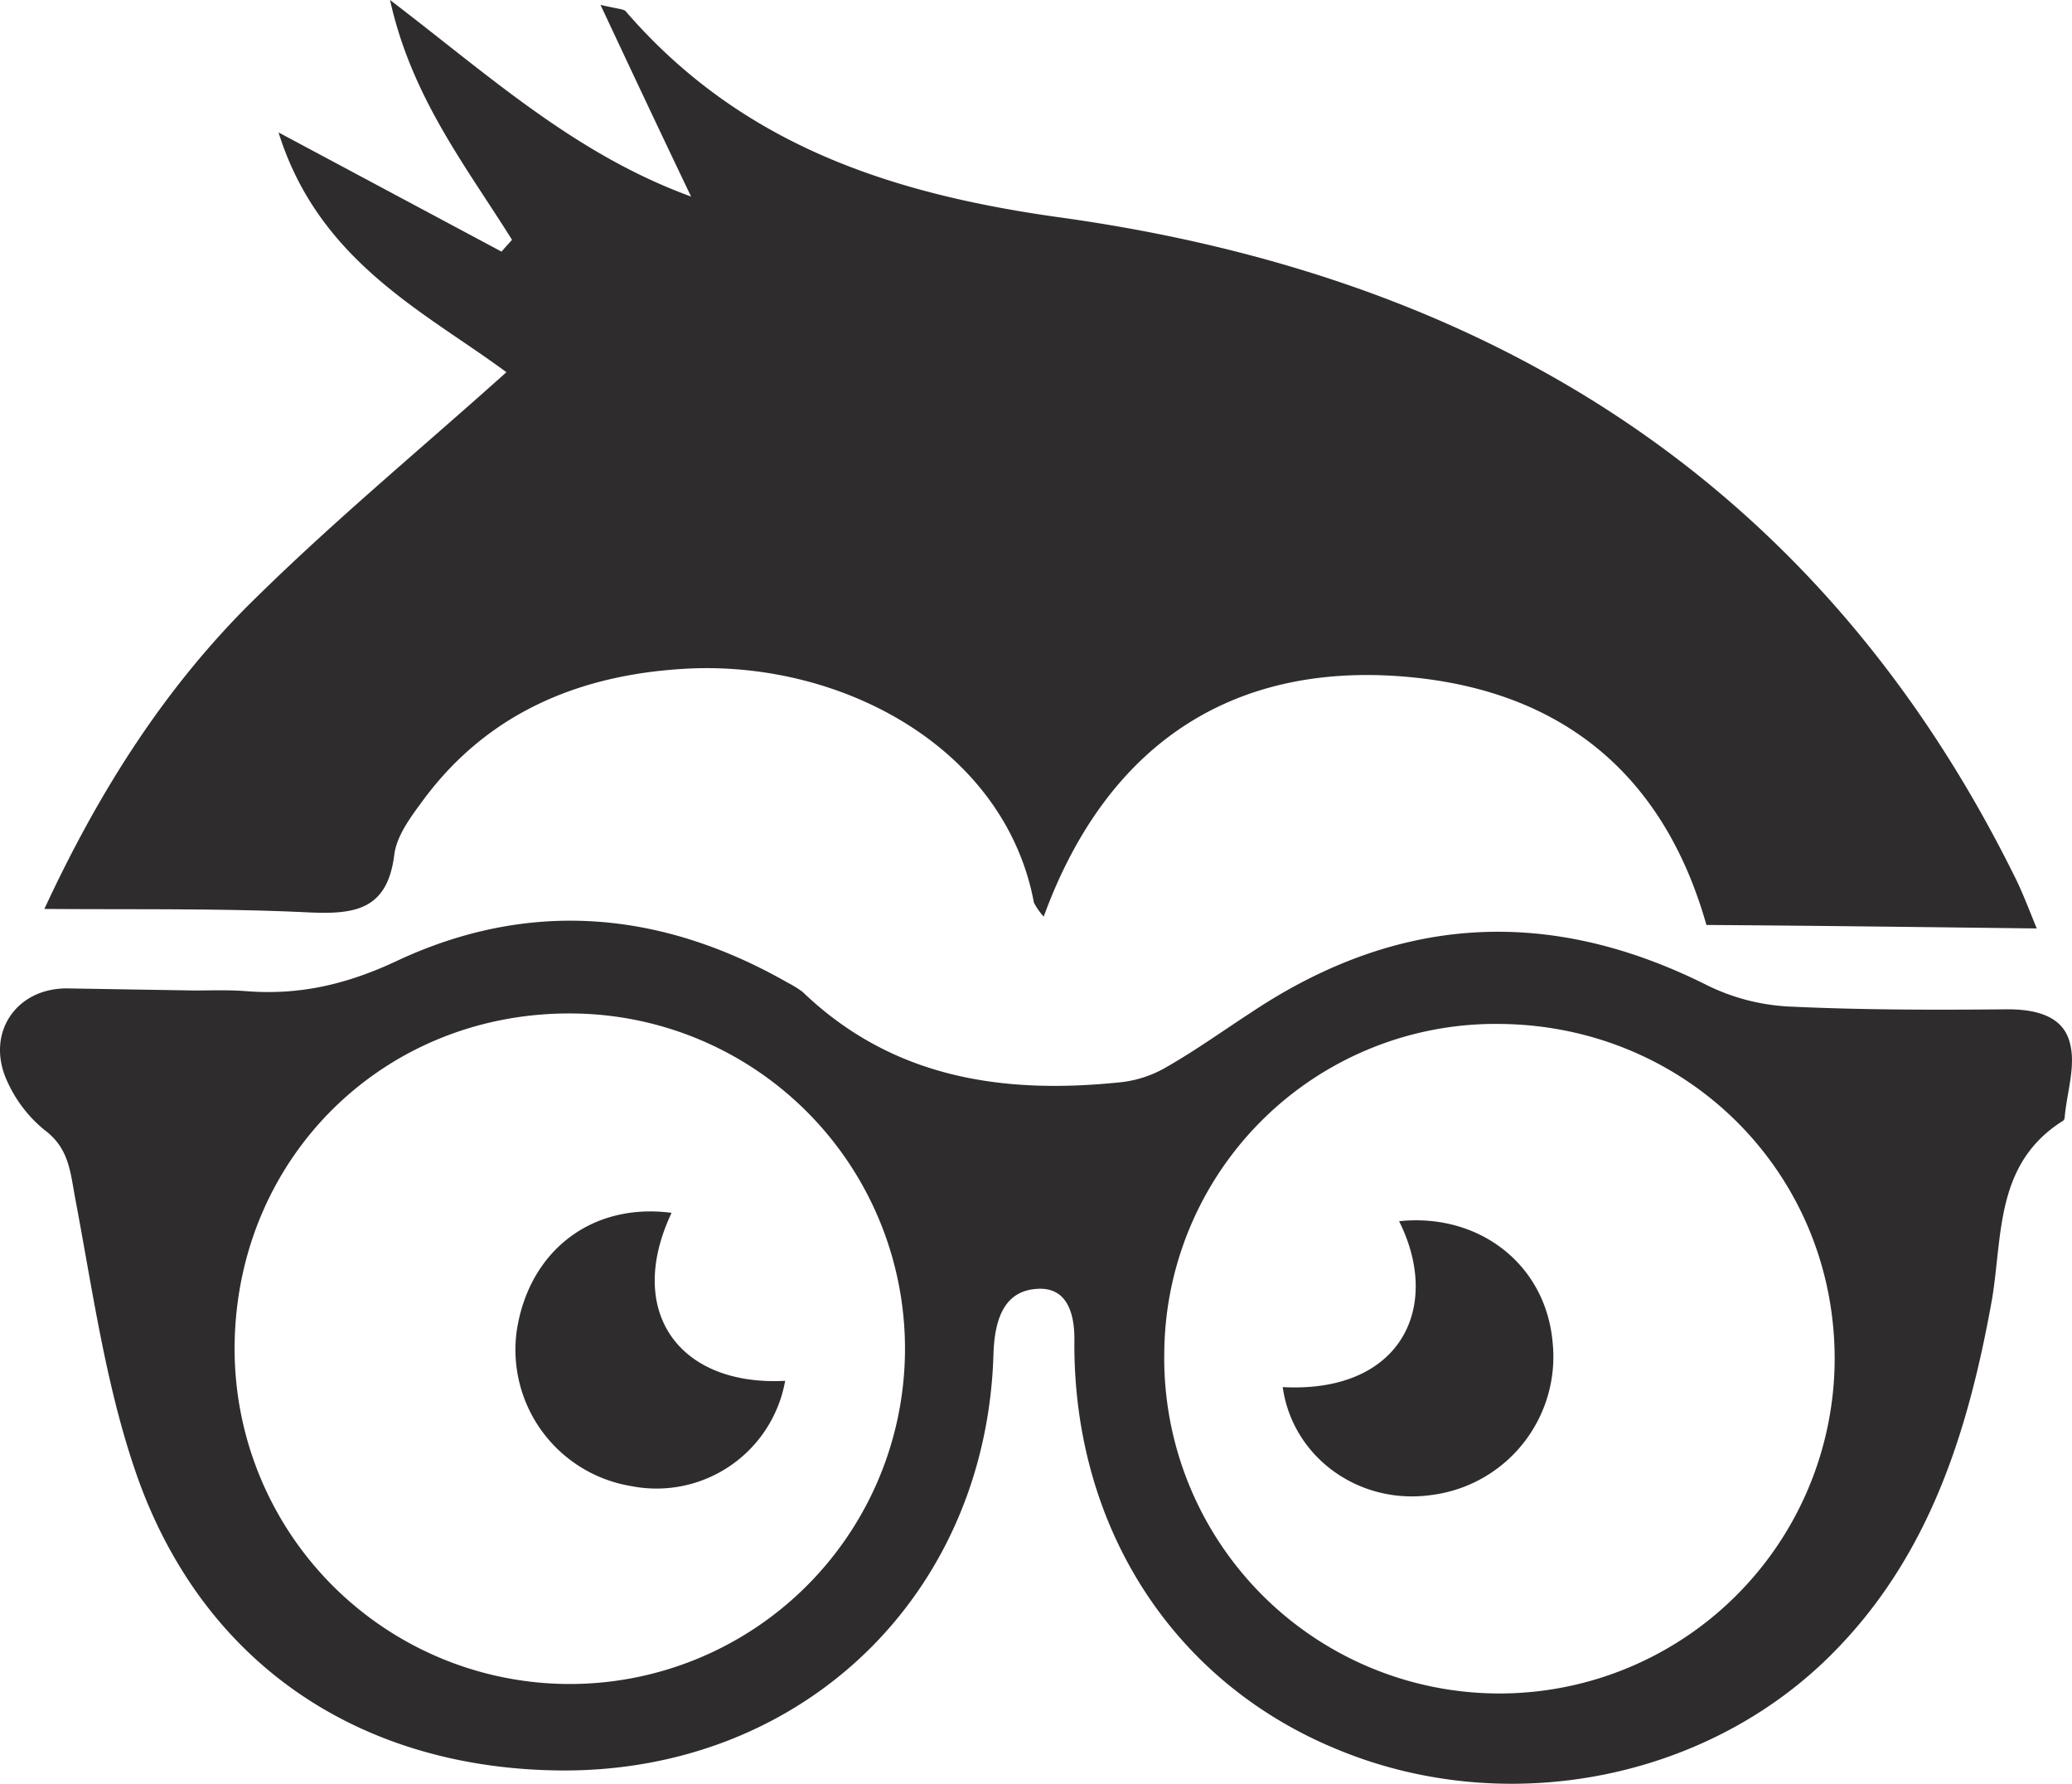 <svg id="Layer_1" data-name="Layer 1" xmlns="http://www.w3.org/2000/svg" viewBox="0 0 297.33 255.91"><g id="Layer_1-2" data-name="Layer 1"><g id="EjBSXR.tif"><path d="M298.36,139.9c-16.7-.2-32.1-.4-47.4-.5-6.4-22.6-22.1-34.7-46-35.8-23.4-1-40.4,10.8-49.1,34.6a9.23,9.23,0,0,1-1.4-2c-4.1-21.9-27-34.5-49.2-33.6-15.5.7-29.1,6.1-38.6,19.1-1.7,2.3-3.7,5-4,7.7-1,7.8-5.6,8.5-12.2,8.2-12.3-.6-24.6-.4-38-.5,7.7-16.6,16.8-30.9,28.7-43,11.9-11.9,25-22.7,37.6-34-11.6-8.6-26.9-15.8-32.7-34.4l32,17.1c.5-.6,1-1.1,1.5-1.7C73,30.6,65.16,20.7,62.06,6.7c14.3,10.9,26.5,22.1,43.2,28.2-4.5-9.4-8.4-17.7-13-27.5,2.6.6,3.3.6,3.6.9,16.5,19.1,37.9,26.2,62.4,29.6,61.2,8.5,108.9,37.8,137,94.7C296.26,134.6,297.06,136.7,298.36,139.9Z" transform="translate(-6.09 -6.7)" style="fill:#2e2c2c"/><path d="M33.86,148.8c2.5,0,5.1-.1,7.6.1,7.7.6,14.5-1,21.7-4.4,18.9-8.8,37.8-7.2,56,3.2a14.79,14.79,0,0,1,2.1,1.3c12.8,12.3,28.5,14.7,45.3,13a16.48,16.48,0,0,0,6.9-2.2c4.2-2.4,8.1-5.2,12.1-7.8,21.1-14.1,42.8-15.3,65.4-4a29.94,29.94,0,0,0,11.8,3.1c10.5.5,21,.5,31.4.4,4.2,0,8.1,1,9,5,.8,3.3-.5,7-.8,10.6a.66.66,0,0,1-.4.5c-9.5,6.1-8.5,16.2-10,25.4-3.4,19-9,37.1-23.2,51.2-18.2,18.1-47.1,23.5-71.2,13.3-23.2-9.7-37.4-31.7-37.3-58.2.1-4.1-1-7.9-5.2-7.7-4.9.2-6.2,4.4-6.4,9.1-.9,34.7-27.3,60.2-62,60-28.3-.2-50.8-14.7-60.6-41.4-4.7-13-6.6-27.1-9.2-40.8-.7-3.8-.9-7.1-4.4-9.7a19.06,19.06,0,0,1-5.3-6.9c-3.2-6.8,1.1-13.4,8.5-13.4Zm5.9,50.7a48.1,48.1,0,1,0,48.8-47.4C61.46,151.7,40.16,172.5,39.76,199.5Zm133.4,1.4a48.1,48.1,0,0,0,96.2,1.3c.3-26.8-20.9-48.3-47.9-48.6A47.55,47.55,0,0,0,173.16,200.9Z" transform="translate(-6.09 -6.7)" style="fill:#2e2c2c"/><path d="M102.46,180.7c-6.7,14.2,1.1,24.9,16.3,24.1a18.75,18.75,0,0,1-22.1,15.1,19.82,19.82,0,0,1-16.4-22.4C82.06,186.1,91.06,179.2,102.46,180.7Z" transform="translate(-6.09 -6.7)" style="fill:#2e2c2c"/><path d="M190.16,205.7c16.9.9,22.9-11.4,16.7-23.8,11.4-1.2,20.9,6.1,22,17.1a20,20,0,0,1-17.5,22.2C201,222.6,191.56,215.7,190.16,205.7Z" transform="translate(-6.09 -6.7)" style="fill:#2e2c2c"/></g></g></svg>